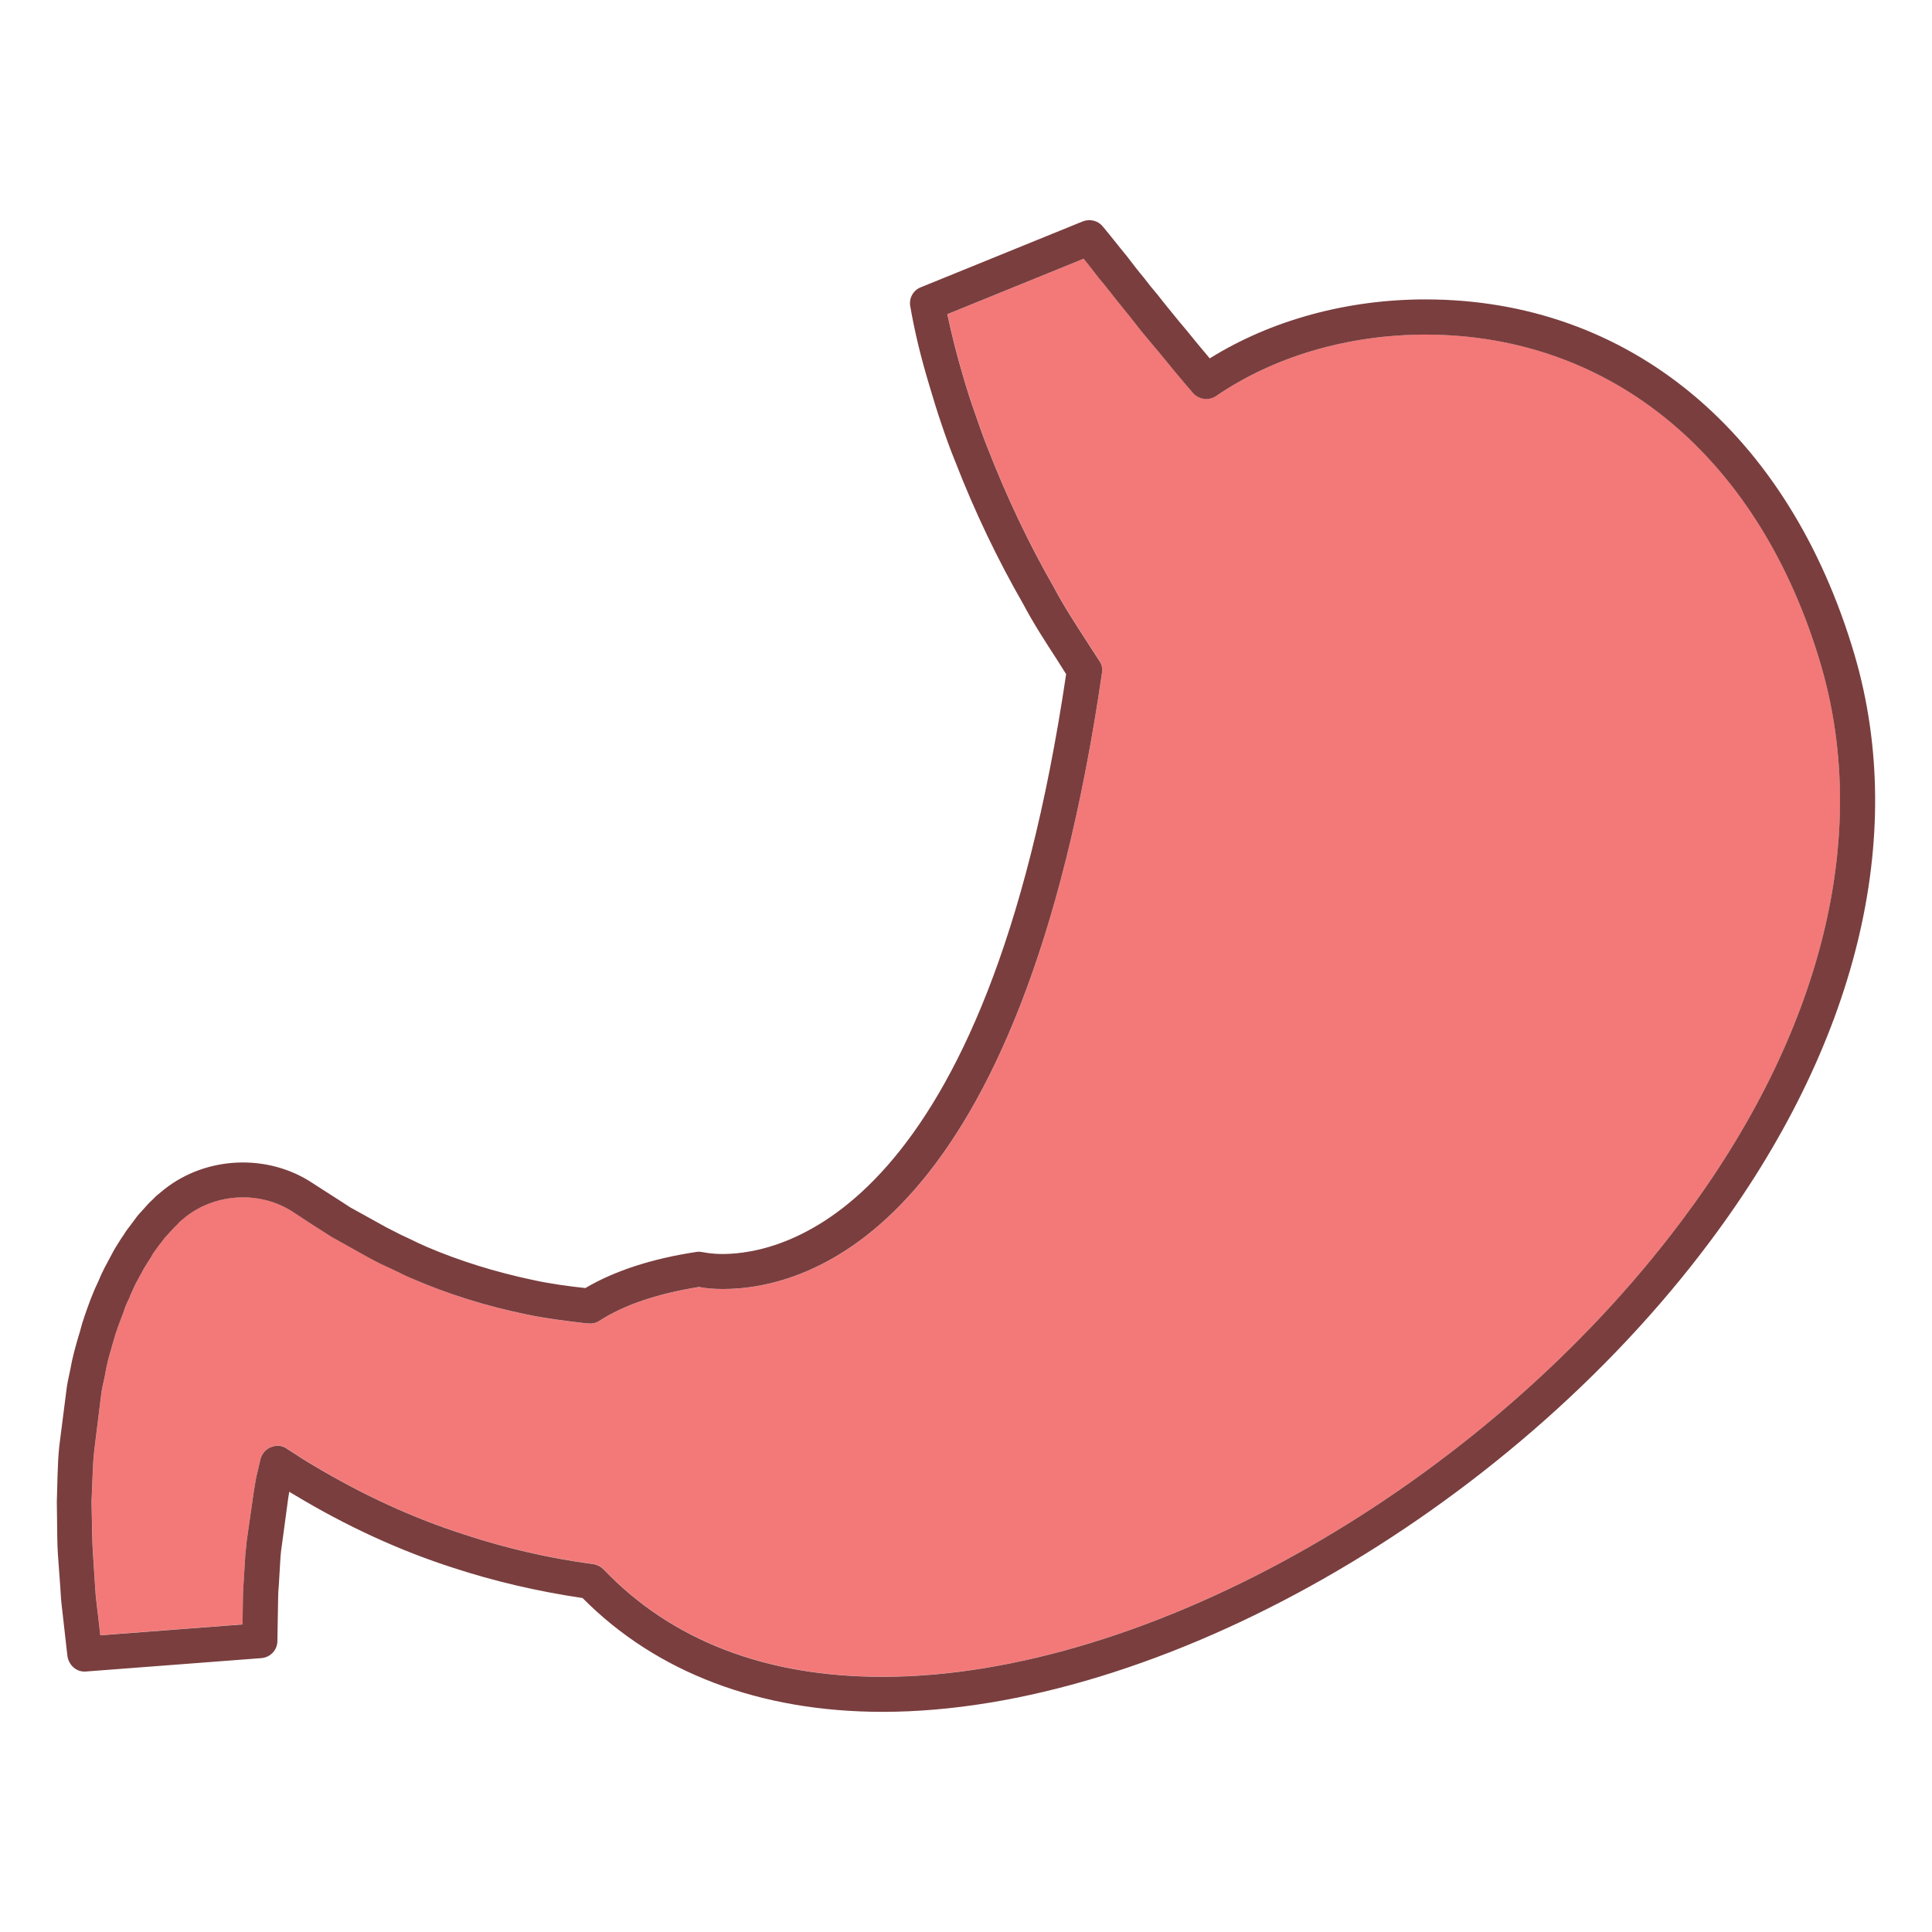 <?xml version="1.0" encoding="utf-8"?>
<!-- Generator: Adobe Illustrator 16.0.0, SVG Export Plug-In . SVG Version: 6.00 Build 0)  -->
<!DOCTYPE svg PUBLIC "-//W3C//DTD SVG 1.1//EN" "http://www.w3.org/Graphics/SVG/1.1/DTD/svg11.dtd">
<svg version="1.1" id="Layer_1" xmlns="http://www.w3.org/2000/svg" xmlns:xlink="http://www.w3.org/1999/xlink" x="0px" y="0px"
	 width="85px" height="85px" viewBox="0 0 85 85" enable-background="new 0 0 85 85" xml:space="preserve">
<g>
	<path fill="#F37979" d="M23.127,57.823c0.881,0.187,1.777,0.295,2.566,0.388l0.186,0.017c0.186,0.016,0.34-0.017,0.479-0.108
		c1.098-0.712,2.58-1.205,4.402-1.498c0.188,0.045,0.559,0.092,1.035,0.092c3.834,0,13.135-2.643,16.689-27.117
		c0.029-0.201-0.018-0.386-0.123-0.542l-0.559-0.865c-0.51-0.788-1.004-1.545-1.436-2.363c-1.082-1.886-2.057-3.926-2.906-6.104
		c-0.199-0.509-0.385-1.035-0.572-1.576c-0.186-0.524-0.355-1.05-0.51-1.592c-0.293-0.988-0.51-1.87-0.693-2.734l5.994-2.44
		c0.232,0.277,0.447,0.572,0.682,0.863c0.262,0.311,0.51,0.635,0.756,0.943c0.201,0.248,0.387,0.479,0.588,0.727l0.34,0.433
		c0.201,0.263,0.416,0.51,0.633,0.772l0.311,0.371c0.494,0.603,0.988,1.204,1.498,1.792c0.248,0.292,0.695,0.354,1.021,0.14
		c2.549-1.746,5.824-2.704,9.209-2.704c8.219,0,14.725,5.423,17.396,14.522c2.209,7.54,0.047,16.24-6.119,24.46
		C65.297,65.333,50.51,73.769,38.828,73.769c-5.131,0-9.271-1.593-12.27-4.728c-0.123-0.124-0.277-0.202-0.463-0.232
		c-1.922-0.256-3.814-0.689-5.656-1.298c-2.271-0.726-4.512-1.763-6.676-3.061c-0.354-0.2-0.693-0.432-1.127-0.711
		c-0.121-0.089-0.268-0.138-0.418-0.139c-0.105,0-0.199,0.031-0.293,0.062c-0.23,0.092-0.4,0.294-0.463,0.54l-0.123,0.525
		c-0.08,0.293-0.125,0.604-0.172,0.896l-0.309,2.146c-0.016,0.2-0.045,0.401-0.062,0.603l-0.076,1.268
		c-0.016,0.216-0.029,0.417-0.029,0.634l-0.018,1.189l-6.258,0.479l-0.168-1.468c-0.033-0.231-0.047-0.463-0.062-0.696l-0.094-1.497
		c-0.016-0.232-0.029-0.464-0.029-0.712l-0.033-1.499l0.047-1.158c0.014-0.37,0.029-0.741,0.076-1.127l0.295-2.396
		c0.029-0.263,0.092-0.524,0.152-0.788l0.078-0.418c0.076-0.386,0.201-0.788,0.324-1.221c0.109-0.386,0.264-0.803,0.434-1.235
		c0.062-0.201,0.139-0.4,0.246-0.603l0.062-0.155c0.078-0.17,0.154-0.34,0.217-0.479l0.371-0.682
		c0.092-0.152,0.201-0.324,0.311-0.494l0.105-0.185c0.062-0.094,0.156-0.202,0.232-0.324c0.092-0.109,0.18-0.224,0.264-0.341
		c0.123-0.124,0.232-0.263,0.355-0.387c0.045-0.062,0.139-0.14,0.217-0.216l0.107-0.124c0.078-0.062,0.17-0.14,0.264-0.217
		c1.344-1.052,3.305-1.128,4.711-0.201l0.85,0.558c0.262,0.17,0.543,0.339,0.85,0.541l1.686,0.941
		c0.217,0.108,0.432,0.231,0.68,0.34l0.463,0.217c0.248,0.124,0.496,0.248,0.729,0.34C19.682,56.928,21.352,57.454,23.127,57.823
		L23.127,57.823z"/>
	<path fill="#7A3E3E" d="M48.484,29.595c-3.557,24.475-12.857,27.117-16.689,27.117c-0.479,0-0.85-0.047-1.035-0.092
		c-1.822,0.293-3.307,0.787-4.402,1.498c-0.141,0.093-0.295,0.123-0.48,0.108l-0.186-0.017c-0.789-0.094-1.686-0.201-2.564-0.388
		c-1.779-0.369-3.447-0.896-4.975-1.561c-0.232-0.092-0.48-0.215-0.729-0.339l-0.463-0.218c-0.248-0.106-0.463-0.23-0.68-0.339
		l-1.686-0.941c-0.307-0.202-0.586-0.371-0.85-0.542l-0.85-0.557c-1.406-0.928-3.367-0.851-4.711,0.201
		c-0.094,0.077-0.188,0.153-0.264,0.217l-0.107,0.122c-0.078,0.077-0.17,0.154-0.217,0.218c-0.123,0.123-0.232,0.262-0.355,0.386
		c-0.084,0.117-0.17,0.23-0.264,0.341c-0.076,0.122-0.17,0.231-0.232,0.324l-0.105,0.185c-0.109,0.17-0.219,0.342-0.311,0.495
		l-0.371,0.682c-0.062,0.139-0.139,0.308-0.217,0.478L5.68,57.13c-0.107,0.2-0.184,0.4-0.246,0.602
		C5.264,58.166,5.109,58.582,5,58.968c-0.123,0.433-0.248,0.834-0.324,1.221l-0.078,0.417c-0.061,0.264-0.123,0.525-0.152,0.788
		L4.15,63.789c-0.047,0.387-0.062,0.758-0.076,1.127l-0.047,1.158l0.031,1.5c0,0.247,0.016,0.479,0.029,0.712l0.096,1.497
		c0.014,0.232,0.029,0.464,0.061,0.695l0.17,1.469l6.256-0.479l0.018-1.188c0-0.218,0.016-0.418,0.029-0.634l0.078-1.268
		c0.018-0.201,0.047-0.401,0.062-0.604l0.309-2.146c0.047-0.295,0.092-0.604,0.17-0.896l0.123-0.525
		c0.062-0.246,0.232-0.448,0.463-0.541c0.092-0.03,0.188-0.062,0.293-0.062c0.141,0,0.295,0.047,0.418,0.14
		c0.434,0.278,0.773,0.51,1.127,0.711c2.164,1.298,4.406,2.334,6.678,3.06c1.84,0.608,3.732,1.042,5.654,1.298
		c0.186,0.03,0.338,0.109,0.463,0.232c2.998,3.136,7.139,4.728,12.27,4.728c11.68,0,26.467-8.437,35.166-20.071
		c6.166-8.219,8.328-16.92,6.119-24.459c-2.674-9.1-9.18-14.522-17.398-14.522c-3.385,0-6.66,0.958-9.209,2.704
		c-0.324,0.216-0.771,0.154-1.02-0.139c-0.51-0.59-1.004-1.19-1.498-1.794l-0.311-0.37c-0.217-0.264-0.434-0.511-0.633-0.772
		l-0.34-0.433c-0.203-0.248-0.387-0.479-0.588-0.727c-0.246-0.31-0.494-0.634-0.758-0.943c-0.232-0.291-0.447-0.586-0.68-0.864
		l-5.996,2.44c0.186,0.865,0.4,1.746,0.695,2.734c0.154,0.542,0.324,1.067,0.51,1.592c0.186,0.541,0.371,1.067,0.572,1.575
		c0.85,2.179,1.822,4.219,2.904,6.104c0.432,0.818,0.926,1.576,1.436,2.364l0.559,0.865C48.467,29.209,48.514,29.394,48.484,29.595
		L48.484,29.595z M38.826,75.314c-5.393,0-9.951-1.729-13.195-5.007c-1.979-0.293-3.895-0.74-5.686-1.328
		c-2.363-0.757-4.713-1.839-6.969-3.198c-0.076-0.047-0.17-0.094-0.248-0.153c-0.016,0.093-0.029,0.169-0.045,0.263l-0.279,2.07
		c-0.029,0.169-0.045,0.34-0.062,0.524l-0.076,1.269c-0.016,0.169-0.029,0.354-0.029,0.54l-0.033,1.9
		c0,0.401-0.309,0.727-0.709,0.757l-7.695,0.587c-0.418,0.047-0.771-0.264-0.834-0.68l-0.248-2.193
		c-0.031-0.248-0.047-0.511-0.061-0.772l-0.109-1.5c-0.014-0.263-0.029-0.524-0.029-0.788L2.5,66.076l0.033-1.204
		c0.014-0.418,0.029-0.819,0.076-1.253l0.311-2.441c0.029-0.292,0.107-0.602,0.17-0.911l0.076-0.387
		c0.092-0.416,0.217-0.864,0.355-1.312c0.107-0.433,0.277-0.896,0.447-1.358c0.094-0.232,0.186-0.479,0.309-0.729l0.062-0.139
		c0.076-0.183,0.158-0.363,0.248-0.54l0.387-0.726c0.105-0.202,0.246-0.403,0.369-0.604l0.107-0.154
		c0.078-0.139,0.186-0.276,0.295-0.418c0.107-0.139,0.201-0.276,0.309-0.416c0.141-0.154,0.264-0.295,0.402-0.447
		c0.062-0.077,0.168-0.172,0.262-0.264l0.154-0.154c0.109-0.093,0.248-0.201,0.355-0.293c1.854-1.469,4.559-1.577,6.52-0.277
		l0.789,0.508c0.293,0.187,0.586,0.372,0.865,0.558l1.592,0.882c0.217,0.106,0.418,0.216,0.633,0.323l0.463,0.217
		c0.219,0.109,0.441,0.213,0.664,0.31c1.438,0.618,3.014,1.112,4.697,1.468c0.771,0.169,1.592,0.278,2.303,0.354
		c1.283-0.756,2.936-1.297,4.898-1.59c0.105-0.018,0.201,0,0.293,0.015c0.014,0,0.324,0.077,0.85,0.077
		c2.674,0,11.605-1.854,15.111-25.51l-0.4-0.635c-0.51-0.788-1.035-1.592-1.482-2.44c-1.111-1.933-2.133-4.048-3-6.289
		c-0.215-0.525-0.416-1.081-0.602-1.637c-0.186-0.54-0.355-1.098-0.525-1.67c-0.387-1.281-0.648-2.363-0.85-3.522
		c-0.062-0.355,0.139-0.711,0.479-0.834l7.107-2.891c0.311-0.121,0.666-0.045,0.881,0.217c0.34,0.402,0.695,0.865,1.066,1.313
		c0.248,0.324,0.494,0.648,0.756,0.958c0.184,0.244,0.373,0.481,0.572,0.71l0.355,0.448l0.604,0.743l0.324,0.386
		c0.34,0.417,0.68,0.834,1.033,1.25c2.705-1.684,6.043-2.595,9.488-2.595c8.947,0,15.992,5.839,18.881,15.637
		c2.35,8.02,0.094,17.197-6.365,25.819C66.268,66.616,50.955,75.314,38.826,75.314z"/>
</g>
</svg>
